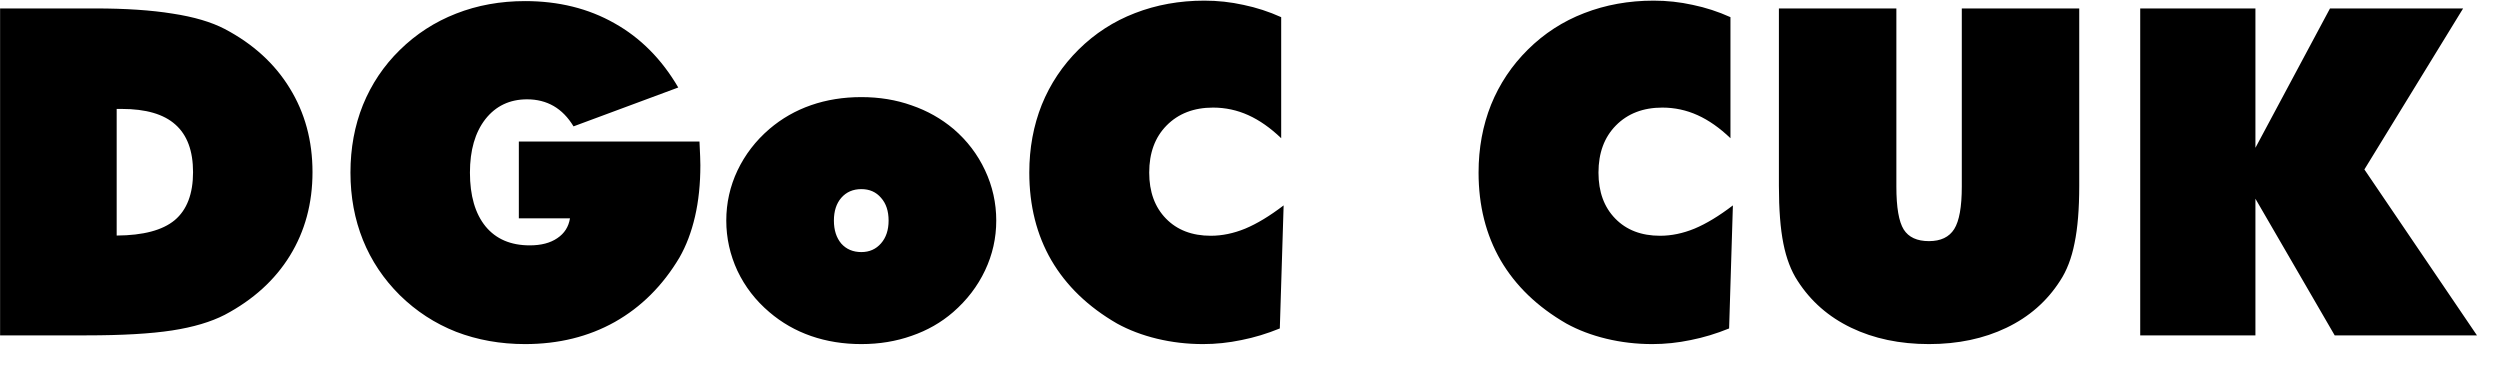 <svg width="82" height="12" viewBox="0 0 82 12" fill="none" xmlns="http://www.w3.org/2000/svg">
<path d="M3.827 7.726C4.696 7.721 5.331 7.553 5.731 7.221C6.131 6.884 6.332 6.359 6.332 5.646C6.332 4.948 6.139 4.428 5.753 4.086C5.372 3.744 4.786 3.573 3.995 3.573H3.827V7.726ZM0.003 11V0.277H3.124C4.115 0.277 4.959 0.333 5.658 0.446C6.361 0.553 6.932 0.722 7.372 0.951C8.299 1.439 9.01 2.086 9.503 2.892C10.001 3.698 10.25 4.616 10.25 5.646C10.25 6.671 10.003 7.584 9.51 8.385C9.017 9.186 8.304 9.833 7.372 10.326C6.917 10.56 6.341 10.731 5.643 10.839C4.945 10.946 4.01 11 2.838 11H0.003ZM18.695 7.162H17.018V4.643H22.943C22.953 4.862 22.96 5.026 22.965 5.133C22.97 5.241 22.972 5.336 22.972 5.419C22.972 6.034 22.914 6.596 22.796 7.104C22.679 7.611 22.508 8.061 22.284 8.451C21.737 9.369 21.031 10.072 20.167 10.56C19.303 11.044 18.321 11.286 17.223 11.286C16.412 11.286 15.658 11.151 14.96 10.883C14.266 10.609 13.651 10.209 13.114 9.682C12.582 9.154 12.179 8.551 11.905 7.873C11.632 7.194 11.495 6.457 11.495 5.661C11.495 4.86 11.632 4.12 11.905 3.441C12.184 2.758 12.586 2.157 13.114 1.64C13.646 1.117 14.261 0.719 14.96 0.446C15.658 0.172 16.412 0.036 17.223 0.036C18.321 0.036 19.298 0.277 20.152 0.761C21.007 1.239 21.705 1.942 22.247 2.87L18.812 4.145C18.631 3.847 18.414 3.625 18.16 3.478C17.906 3.332 17.616 3.258 17.289 3.258C16.717 3.258 16.261 3.476 15.919 3.91C15.582 4.345 15.414 4.928 15.414 5.661C15.414 6.417 15.585 7.006 15.926 7.426C16.268 7.841 16.752 8.048 17.377 8.048C17.748 8.048 18.048 7.97 18.277 7.814C18.512 7.658 18.651 7.44 18.695 7.162ZM28.253 8.268C28.517 8.268 28.731 8.173 28.898 7.982C29.064 7.792 29.146 7.543 29.146 7.235C29.146 6.923 29.064 6.674 28.898 6.488C28.736 6.298 28.521 6.203 28.253 6.203C27.98 6.203 27.76 6.298 27.594 6.488C27.433 6.674 27.352 6.923 27.352 7.235C27.352 7.548 27.433 7.799 27.594 7.99C27.76 8.175 27.98 8.268 28.253 8.268ZM32.677 7.235C32.677 7.807 32.555 8.351 32.31 8.869C32.066 9.386 31.717 9.843 31.263 10.238C30.868 10.58 30.414 10.839 29.901 11.015C29.393 11.195 28.844 11.286 28.253 11.286C27.662 11.286 27.113 11.198 26.605 11.022C26.097 10.846 25.641 10.585 25.235 10.238C24.786 9.857 24.437 9.406 24.188 8.883C23.944 8.356 23.822 7.807 23.822 7.235C23.822 6.659 23.944 6.112 24.188 5.595C24.437 5.072 24.786 4.618 25.235 4.232C25.641 3.886 26.097 3.625 26.605 3.449C27.113 3.273 27.662 3.185 28.253 3.185C28.844 3.185 29.393 3.275 29.901 3.456C30.414 3.632 30.873 3.891 31.278 4.232C31.722 4.613 32.066 5.065 32.31 5.587C32.555 6.11 32.677 6.659 32.677 7.235ZM42.023 4.533C41.671 4.196 41.312 3.944 40.946 3.778C40.58 3.612 40.194 3.529 39.789 3.529C39.159 3.529 38.651 3.725 38.265 4.115C37.884 4.501 37.694 5.016 37.694 5.661C37.694 6.291 37.877 6.793 38.243 7.169C38.609 7.545 39.1 7.733 39.715 7.733C40.086 7.733 40.462 7.655 40.843 7.499C41.229 7.338 41.649 7.084 42.103 6.737L41.978 10.773C41.559 10.944 41.139 11.071 40.719 11.154C40.299 11.242 39.879 11.286 39.459 11.286C38.937 11.286 38.434 11.227 37.95 11.11C37.467 10.993 37.03 10.827 36.639 10.612C35.692 10.065 34.974 9.374 34.486 8.539C34.002 7.704 33.761 6.745 33.761 5.661C33.761 4.86 33.898 4.118 34.171 3.434C34.449 2.75 34.852 2.147 35.379 1.625C35.912 1.098 36.527 0.7 37.225 0.431C37.928 0.158 38.688 0.021 39.503 0.021C39.938 0.021 40.365 0.067 40.785 0.16C41.209 0.248 41.622 0.382 42.023 0.563V4.533ZM56.759 4.533C56.407 4.196 56.048 3.944 55.682 3.778C55.316 3.612 54.93 3.529 54.525 3.529C53.895 3.529 53.387 3.725 53.002 4.115C52.621 4.501 52.43 5.016 52.43 5.661C52.43 6.291 52.613 6.793 52.98 7.169C53.346 7.545 53.836 7.733 54.452 7.733C54.823 7.733 55.199 7.655 55.58 7.499C55.965 7.338 56.385 7.084 56.839 6.737L56.715 10.773C56.295 10.944 55.875 11.071 55.455 11.154C55.035 11.242 54.615 11.286 54.195 11.286C53.673 11.286 53.17 11.227 52.687 11.11C52.203 10.993 51.766 10.827 51.376 10.612C50.428 10.065 49.71 9.374 49.222 8.539C48.739 7.704 48.497 6.745 48.497 5.661C48.497 4.86 48.634 4.118 48.907 3.434C49.185 2.75 49.588 2.147 50.116 1.625C50.648 1.098 51.263 0.7 51.961 0.431C52.665 0.158 53.424 0.021 54.239 0.021C54.674 0.021 55.101 0.067 55.521 0.16C55.946 0.248 56.358 0.382 56.759 0.563V4.533ZM58.348 6.093V0.277H62.201V6.122C62.201 6.801 62.281 7.27 62.442 7.528C62.603 7.782 62.879 7.909 63.27 7.909C63.656 7.909 63.932 7.777 64.098 7.514C64.264 7.25 64.347 6.786 64.347 6.122V0.277H68.199V6.093C68.199 6.854 68.148 7.482 68.045 7.975C67.948 8.468 67.789 8.881 67.569 9.213C67.14 9.882 66.554 10.395 65.811 10.751C65.069 11.107 64.222 11.286 63.27 11.286C62.313 11.286 61.463 11.107 60.721 10.751C59.979 10.395 59.393 9.882 58.963 9.213C58.748 8.886 58.592 8.478 58.495 7.99C58.397 7.501 58.348 6.869 58.348 6.093ZM70.199 11V0.277H73.978V4.848L76.424 0.277H80.79L77.552 5.558L81.244 11H76.578L73.978 6.518V11H70.199Z" fill="black"/>
</svg>
